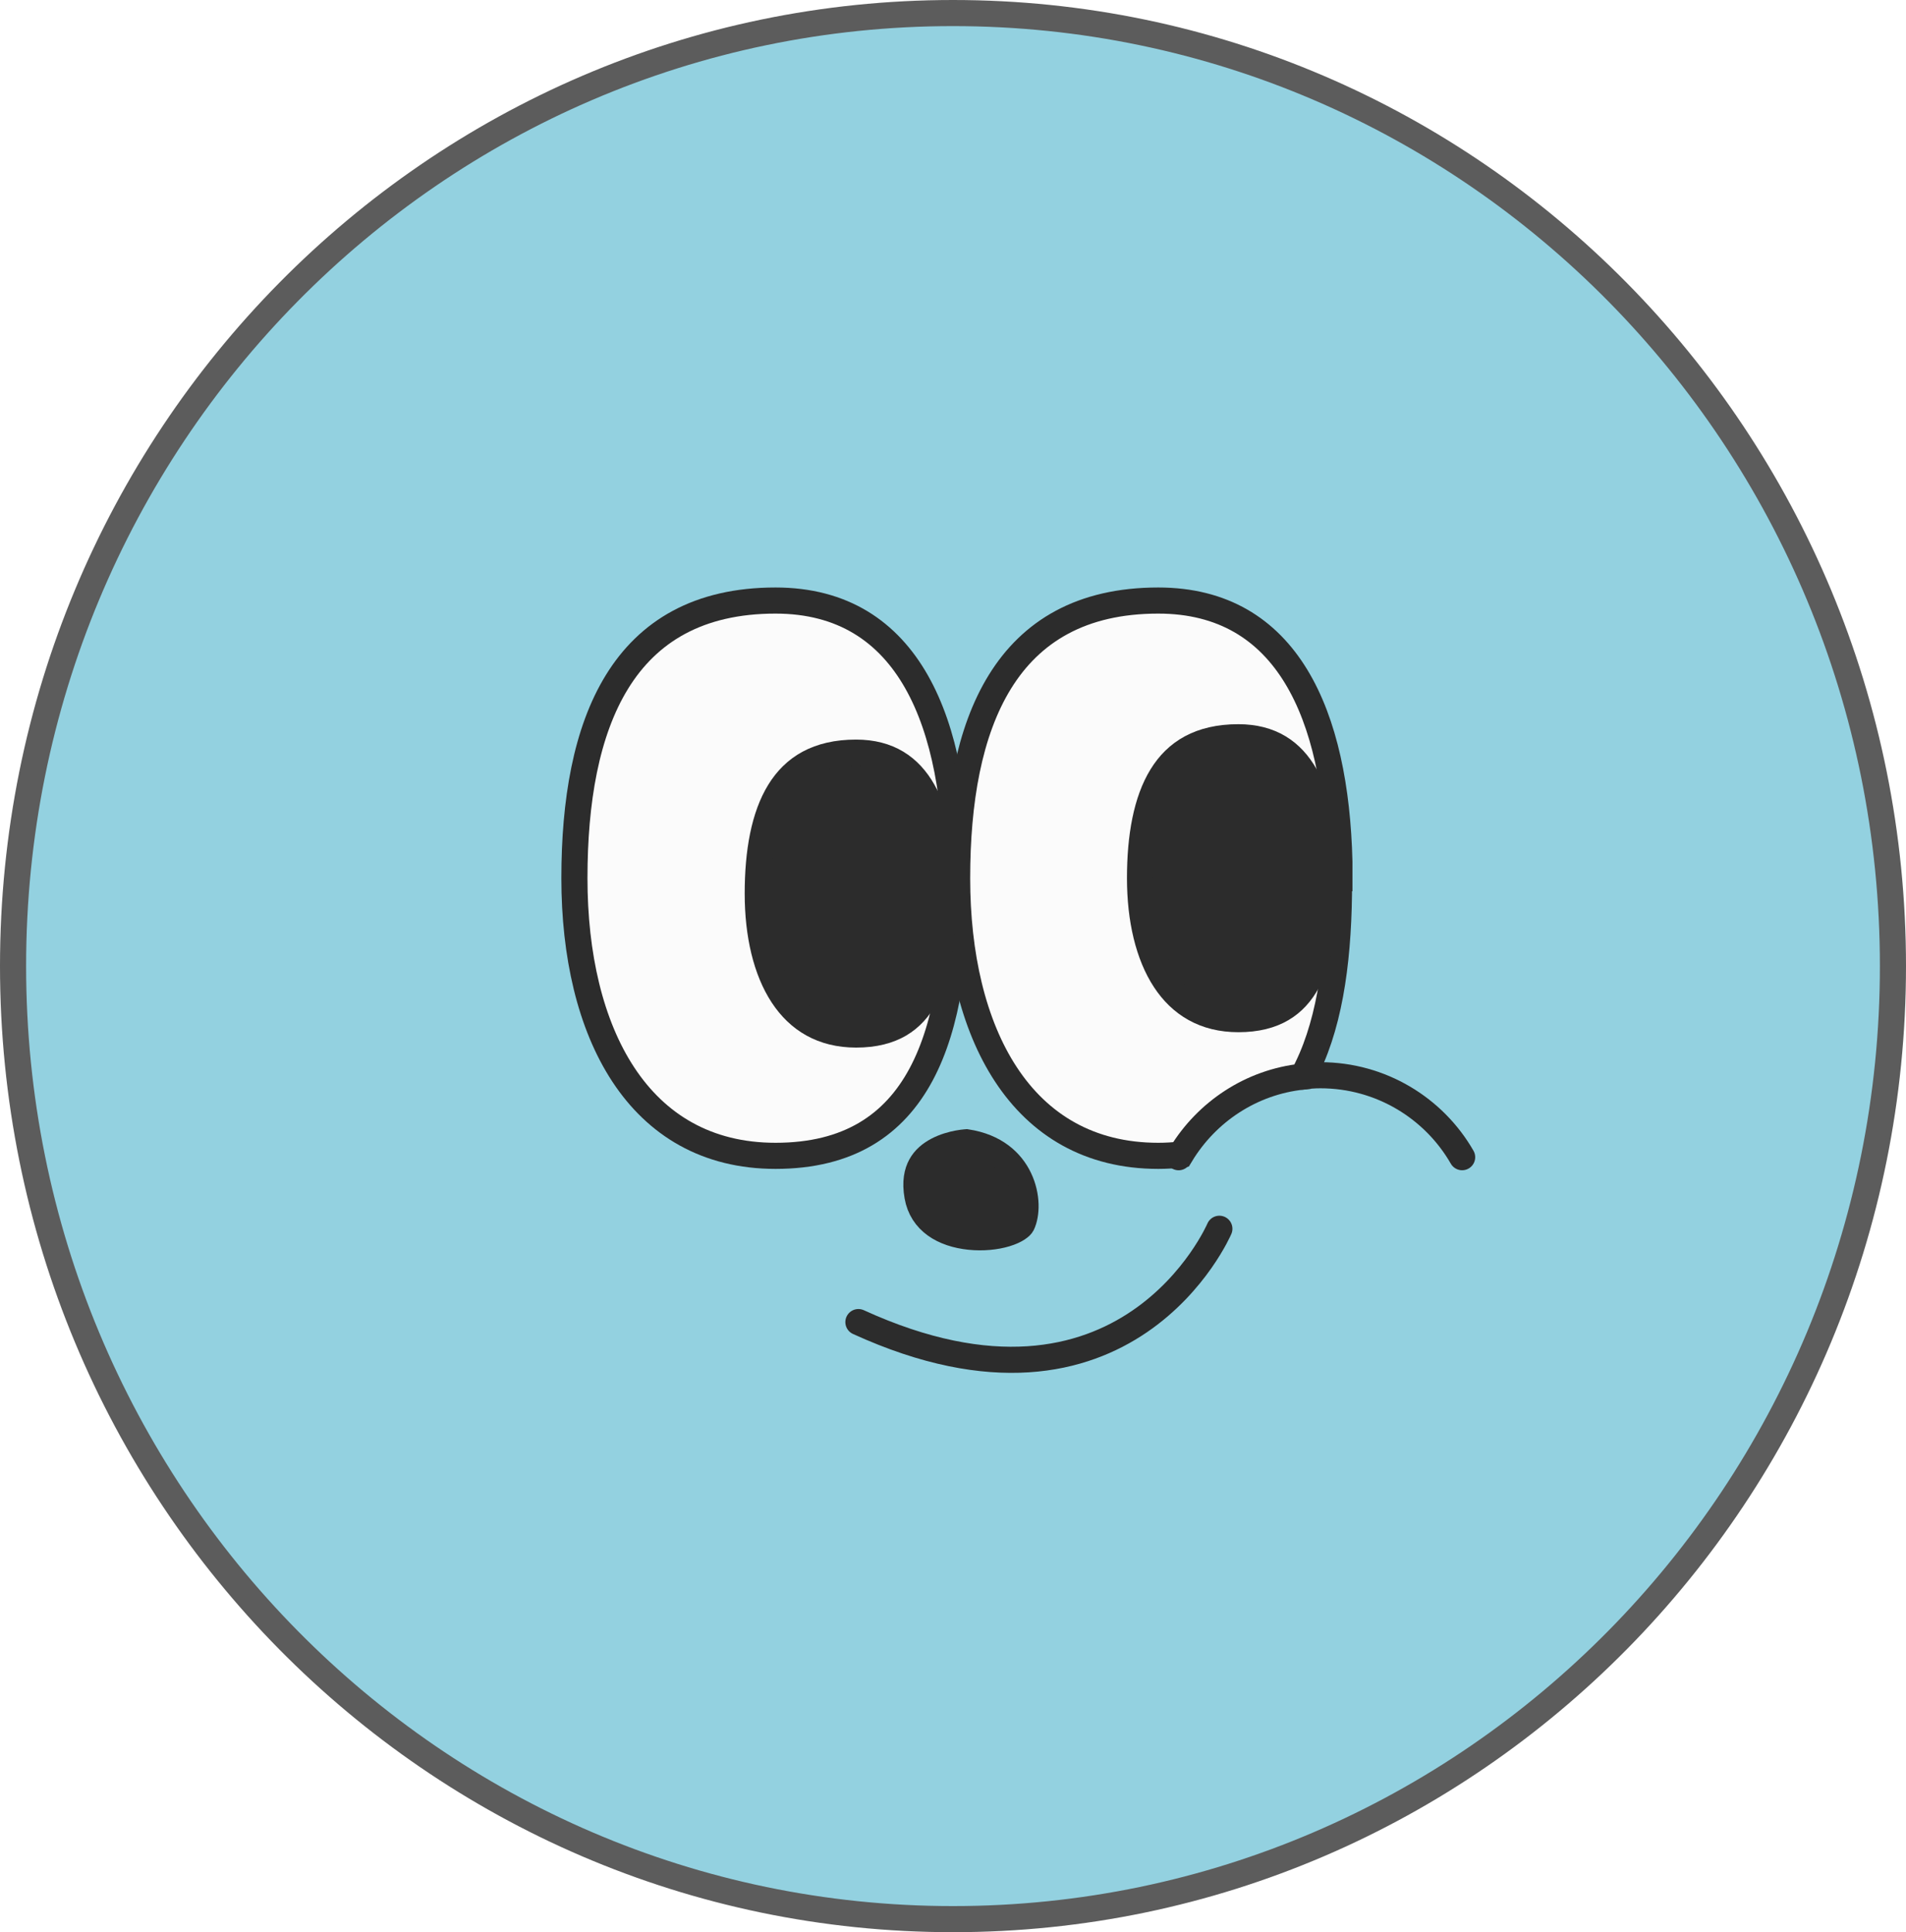 <svg width="73" height="74" viewBox="0 0 73 74" fill="none" xmlns="http://www.w3.org/2000/svg">
<g clip-path="url(#clip0_40000418_4871)">
<path d="M36.5 0.5C56.376 0.5 72.5 16.835 72.5 37C72.5 57.165 56.376 73.5 36.5 73.5C16.624 73.5 0.5 57.165 0.5 37C0.5 16.835 16.624 0.5 36.5 0.5Z" fill="#93D1E0" stroke="#5C5C5C"/>
<g filter="url(#filter0_g_40000418_4871)">
<path d="M36.641 33.634C36.641 39.497 35.322 44.267 29.702 44.267C24.429 44.267 22 39.514 22 33.634C22 27.753 23.787 23 29.702 23C34.854 23 36.641 27.753 36.641 33.634Z" fill="#FBFBFB" stroke="#2C2C2C" stroke-miterlimit="10"/>
<path d="M51.282 33.634C51.282 33.842 51.282 34.033 51.282 34.241C51.247 36.982 50.883 39.428 49.894 41.232C47.916 41.44 46.216 42.585 45.228 44.215C44.95 44.25 44.655 44.267 44.36 44.267C39.087 44.267 36.658 39.514 36.658 33.634C36.658 27.753 38.462 23 44.36 23C49.322 23 51.16 27.406 51.299 32.992C51.299 33.2 51.299 33.426 51.299 33.634H51.282Z" fill="#FBFBFB" stroke="#2C2C2C" stroke-miterlimit="10"/>
<path d="M32.79 28.825C34.029 28.826 34.831 29.378 35.353 30.298C35.896 31.255 36.14 32.629 36.14 34.224C36.14 35.837 35.956 37.207 35.445 38.159C35.195 38.625 34.87 38.983 34.455 39.228C34.038 39.472 33.498 39.621 32.79 39.621C31.501 39.621 30.587 39.055 29.974 38.121C29.346 37.164 29.022 35.797 29.022 34.224C29.022 32.627 29.267 31.263 29.852 30.314C30.412 29.405 31.312 28.825 32.79 28.825Z" fill="#2C2C2C" stroke="#2C2C2C"/>
<path d="M47.43 28.236C48.67 28.236 49.472 28.788 49.994 29.708C50.536 30.666 50.781 32.039 50.781 33.634C50.781 35.247 50.597 36.617 50.085 37.57C49.835 38.036 49.511 38.394 49.095 38.638C48.678 38.883 48.139 39.032 47.43 39.032C46.142 39.032 45.227 38.465 44.615 37.532C43.986 36.574 43.663 35.207 43.663 33.634C43.663 32.038 43.908 30.674 44.493 29.724C45.053 28.815 45.953 28.236 47.43 28.236Z" fill="#2C2C2C" stroke="#2C2C2C"/>
<path d="M37.016 43.746C38.119 43.914 38.733 44.501 39.035 45.134C39.358 45.809 39.323 46.522 39.142 46.892C39.107 46.963 38.935 47.126 38.518 47.252C38.132 47.368 37.639 47.418 37.144 47.367C36.134 47.263 35.308 46.778 35.139 45.812C35.042 45.263 35.128 44.895 35.268 44.642C35.41 44.382 35.638 44.192 35.905 44.052C36.174 43.911 36.465 43.832 36.694 43.789C36.807 43.768 36.902 43.757 36.967 43.751C36.986 43.749 37.002 43.747 37.016 43.746Z" fill="#2C2C2C" stroke="#2C2C2C"/>
<path d="M46.702 47.06C46.702 47.06 43.163 55.335 32.877 50.634" stroke="#2C2C2C" stroke-miterlimit="10" stroke-linecap="round"/>
<path d="M49.877 41.232C50.102 41.197 50.345 41.18 50.57 41.18C52.895 41.18 54.925 42.446 56 44.319" stroke="#2C2C2C" stroke-miterlimit="10" stroke-linecap="round"/>
<path d="M45.21 44.215L45.141 44.32" stroke="#2C2C2C" stroke-miterlimit="10" stroke-linecap="round"/>
</g>
</g>
<defs>
<filter id="filter0_g_40000418_4871" x="21.1" y="22.1" width="35.8" height="30.879" filterUnits="userSpaceOnUse" color-interpolation-filters="sRGB">
<feFlood flood-opacity="0" result="BackgroundImageFix"/>
<feBlend mode="normal" in="SourceGraphic" in2="BackgroundImageFix" result="shape"/>
<feTurbulence type="fractalNoise" baseFrequency="0.667 0.667" numOctaves="3" seed="7043" />
<feDisplacementMap in="shape" scale="0.8" xChannelSelector="R" yChannelSelector="G" result="displacedImage" width="100%" height="100%" />
<feMerge result="effect1_texture_40000418_4871">
<feMergeNode in="displacedImage"/>
</feMerge>
</filter>
<clipPath id="clip0_40000418_4871">
<rect width="73" height="74" fill="white"/>
</clipPath>
</defs>
</svg>
